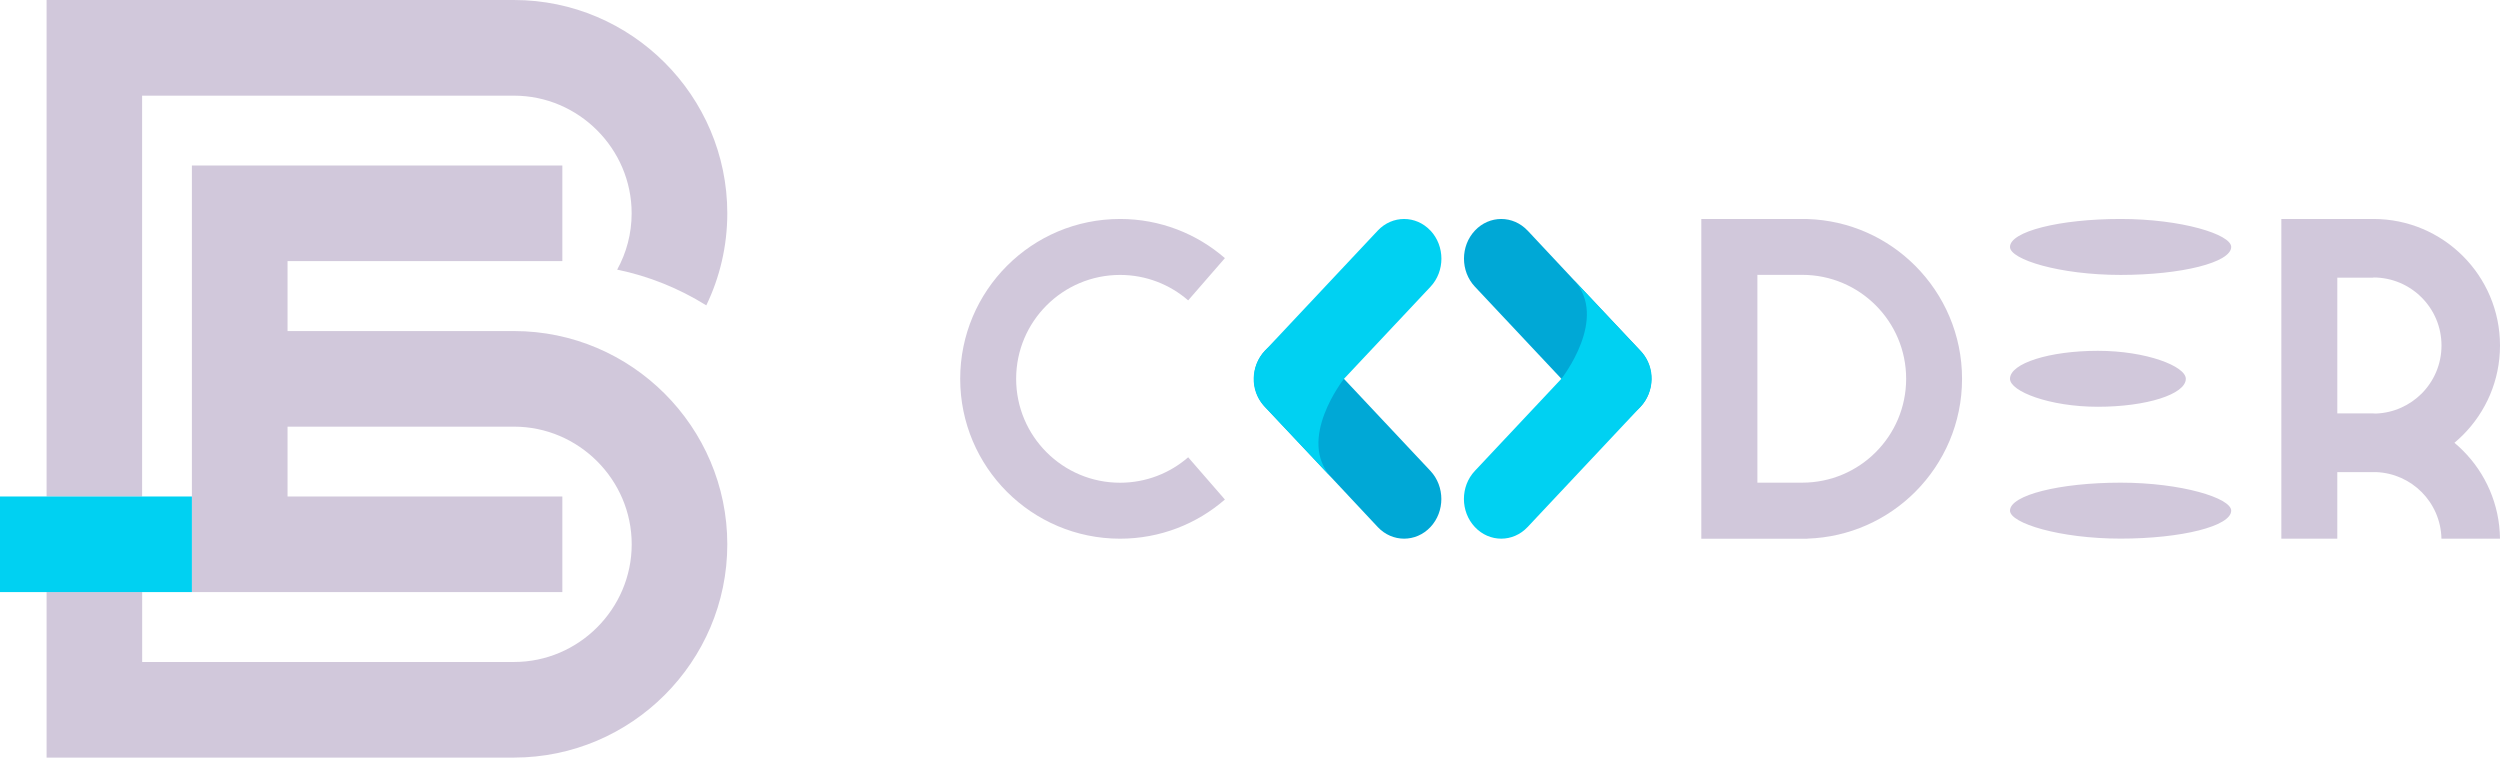 <?xml version="1.0" encoding="UTF-8"?>
<!DOCTYPE svg PUBLIC "-//W3C//DTD SVG 1.1//EN" "http://www.w3.org/Graphics/SVG/1.1/DTD/svg11.dtd">
<!-- Creator: CorelDRAW 2020 (64-Bit) -->
<svg xmlns="http://www.w3.org/2000/svg" xml:space="preserve" width="38.507mm" height="11.669mm" version="1.1" style="shape-rendering:geometricPrecision; text-rendering:geometricPrecision; image-rendering:optimizeQuality; fill-rule:evenodd; clip-rule:evenodd"
viewBox="0 0 421.32 127.67"
 xmlns:xlink="http://www.w3.org/1999/xlink"
 xmlns:xodm="http://www.corel.com/coreldraw/odm/2003">
 <defs>
  <style type="text/css">
   <![CDATA[
    .fil3 {fill:#D1C8DB}
    .fil4 {fill:#00D1F2}
    .fil2 {fill:#D1C8DB;fill-rule:nonzero}
    .fil0 {fill:#00A8D6;fill-rule:nonzero}
    .fil1 {fill:#00D1F2;fill-rule:nonzero}
   ]]>
  </style>
 </defs>
 <g id="Capa_x0020_1">
  <g id="_2462340341744">
   <g>
    <g>
     <g>
      <path class="fil0" d="M232.19 88.82c2.45,2.61 6.43,2.61 8.88,0 2.45,-2.61 2.45,-6.84 0,-9.46l-19.02 -20.25c-2.45,-2.61 -6.43,-2.61 -8.88,0 -2.45,2.61 -2.45,6.84 0,9.46l11.25 11.95 7.77 8.3z"/>
      <path class="fil1" d="M241.07 38.86c-2.45,-2.61 -6.43,-2.61 -8.88,0l-19.02 20.25c-2.4,2.56 -2.55,6.56 -0.25,9.18l0.1 0.11 0.13 0.13c0.01,0.01 0.02,0.02 0.03,0.03 0.01,0.01 0.02,0.02 0.03,0.03l11.22 11.93c-6.04,-6.43 2.07,-16.68 2.07,-16.68l-0 0 14.58 -15.52c2.45,-2.61 2.45,-6.84 0,-9.46z"/>
     </g>
     <g>
      <path class="fil0" d="M257.44 38.86c-2.45,-2.61 -6.43,-2.61 -8.88,0 -2.45,2.61 -2.45,6.84 0,9.45l19.02 20.25c2.45,2.61 6.43,2.61 8.88,0 2.45,-2.61 2.45,-6.84 0,-9.46l-11.25 -11.95 -7.77 -8.3z"/>
      <path class="fil1" d="M248.56 88.82c2.45,2.61 6.43,2.61 8.88,0l19.02 -20.25c2.4,-2.56 2.55,-6.56 0.25,-9.18l-0.1 -0.11 -0.13 -0.13c-0.01,-0.01 -0.02,-0.02 -0.03,-0.03 -0.01,-0.01 -0.02,-0.02 -0.03,-0.03l-11.22 -11.93c6.04,6.43 -2.07,16.68 -2.07,16.68l0 0 -14.58 15.52c-2.45,2.61 -2.45,6.84 0,9.45z"/>
     </g>
    </g>
    <path class="fil2" d="M188.76 36.9c6.76,0 12.94,2.49 17.67,6.6l-6.19 7.12c-3.07,-2.67 -7.09,-4.29 -11.48,-4.29 -4.83,0 -9.21,1.96 -12.38,5.13 -3.17,3.17 -5.13,7.54 -5.13,12.38 0,4.83 1.96,9.21 5.13,12.38 3.17,3.17 7.54,5.13 12.38,5.13 4.39,0 8.41,-1.62 11.48,-4.29l6.19 7.12c-4.73,4.11 -10.91,6.6 -17.67,6.6 -7.44,0 -14.17,-3.02 -19.05,-7.89 -4.87,-4.87 -7.89,-11.61 -7.89,-19.05 0,-7.44 3.02,-14.17 7.89,-19.05 4.88,-4.88 11.61,-7.89 19.05,-7.89z"/>
    <path class="fil2" d="M304.61 36.91c7.09,0.23 13.48,3.19 18.16,7.88 4.87,4.88 7.89,11.61 7.89,19.05 0,7.44 -3.02,14.17 -7.89,19.05 -4.68,4.68 -11.08,7.65 -18.16,7.88l0 0.02 -0.89 0 -7.56 0 -0.89 0 -8.55 0 0 -53.88 8.55 0 0.89 0 7.56 0 0.89 0 0 0.01zm-8.44 9.42l0 35.01 7.56 0c4.83,0 9.21,-1.96 12.38,-5.13 3.17,-3.17 5.13,-7.54 5.13,-12.38 0,-4.83 -1.96,-9.21 -5.13,-12.38 -3.17,-3.17 -7.54,-5.13 -12.38,-5.13l-7.56 0z"/>
    <g>
     <rect class="fil3" x="338.74" y="36.9" width="37.28" height="9.43" rx="120.65" ry="35.42"/>
     <rect class="fil3" x="338.74" y="59.12" width="29.63" height="9.43" rx="28.77" ry="10.62"/>
     <rect class="fil3" x="338.74" y="81.34" width="37.28" height="9.43" rx="36.2" ry="10.62"/>
    </g>
    <path class="fil3" d="M384.47 36.9l9.43 0 6.09 0c5.89,0 11.22,2.39 15.08,6.25 3.86,3.86 6.25,9.19 6.25,15.08 0,5.89 -2.39,11.22 -6.25,15.08 -0.46,0.46 -0.93,0.89 -1.43,1.31 0.5,0.41 0.97,0.85 1.43,1.31 3.81,3.81 6.18,9.05 6.25,14.85l-9.87 0c-0.06,-3.07 -1.33,-5.85 -3.35,-7.87 -1.97,-1.97 -4.66,-3.23 -7.65,-3.35 -0.15,0 -0.31,0.01 -0.46,0.01l-6.09 0 0 11.21 -9.43 0 0 -53.88zm15.52 32.78c0.15,0 0.31,0 0.46,0.01 2.98,-0.12 5.67,-1.38 7.65,-3.35 2.07,-2.07 3.36,-4.94 3.36,-8.11 0,-3.17 -1.28,-6.03 -3.36,-8.11 -2.07,-2.07 -4.94,-3.36 -8.11,-3.36l0 0.03 -6.09 0 0 22.88 6.09 0 0 0.01z"/>
   </g>
   <g>
    <g>
     <path class="fil2" d="M23.96 111.56l62.67 0c5.45,0 10.4,-2.23 14,-5.83 3.6,-3.6 5.83,-8.56 5.83,-14 0,-5.45 -2.23,-10.4 -5.83,-14 -3.6,-3.6 -8.56,-5.83 -14,-5.83l-47.68 0 0 -16.11 47.68 0c9.89,0 18.88,4.04 25.39,10.55 6.51,6.51 10.55,15.5 10.55,25.39 0,9.89 -4.04,18.88 -10.55,25.39 -6.51,6.51 -15.5,10.55 -25.39,10.55l-78.78 0 0 -27.89 16.11 0 0 11.78zm-16.11 -27.89l0 -83.67 78.78 0c9.89,0 18.88,4.04 25.39,10.55 6.51,6.51 10.55,15.5 10.55,25.39 0,5.55 -1.27,10.81 -3.54,15.52 -4.62,-2.87 -9.69,-4.93 -15.02,-6.02 1.56,-2.83 2.44,-6.06 2.44,-9.49 0,-5.45 -2.23,-10.4 -5.83,-14 -3.6,-3.6 -8.56,-5.83 -14,-5.83l-62.67 0 0 67.56 -16.11 0z"/>
     <polygon class="fil2" points="94.77,99.78 32.34,99.78 32.34,27.89 94.77,27.89 94.77,44 48.46,44 48.46,83.67 94.77,83.67 "/>
    </g>
    <rect class="fil4" x="-0" y="83.67" width="32.34" height="16.11"/>
   </g>
  </g>
 </g>
</svg>
